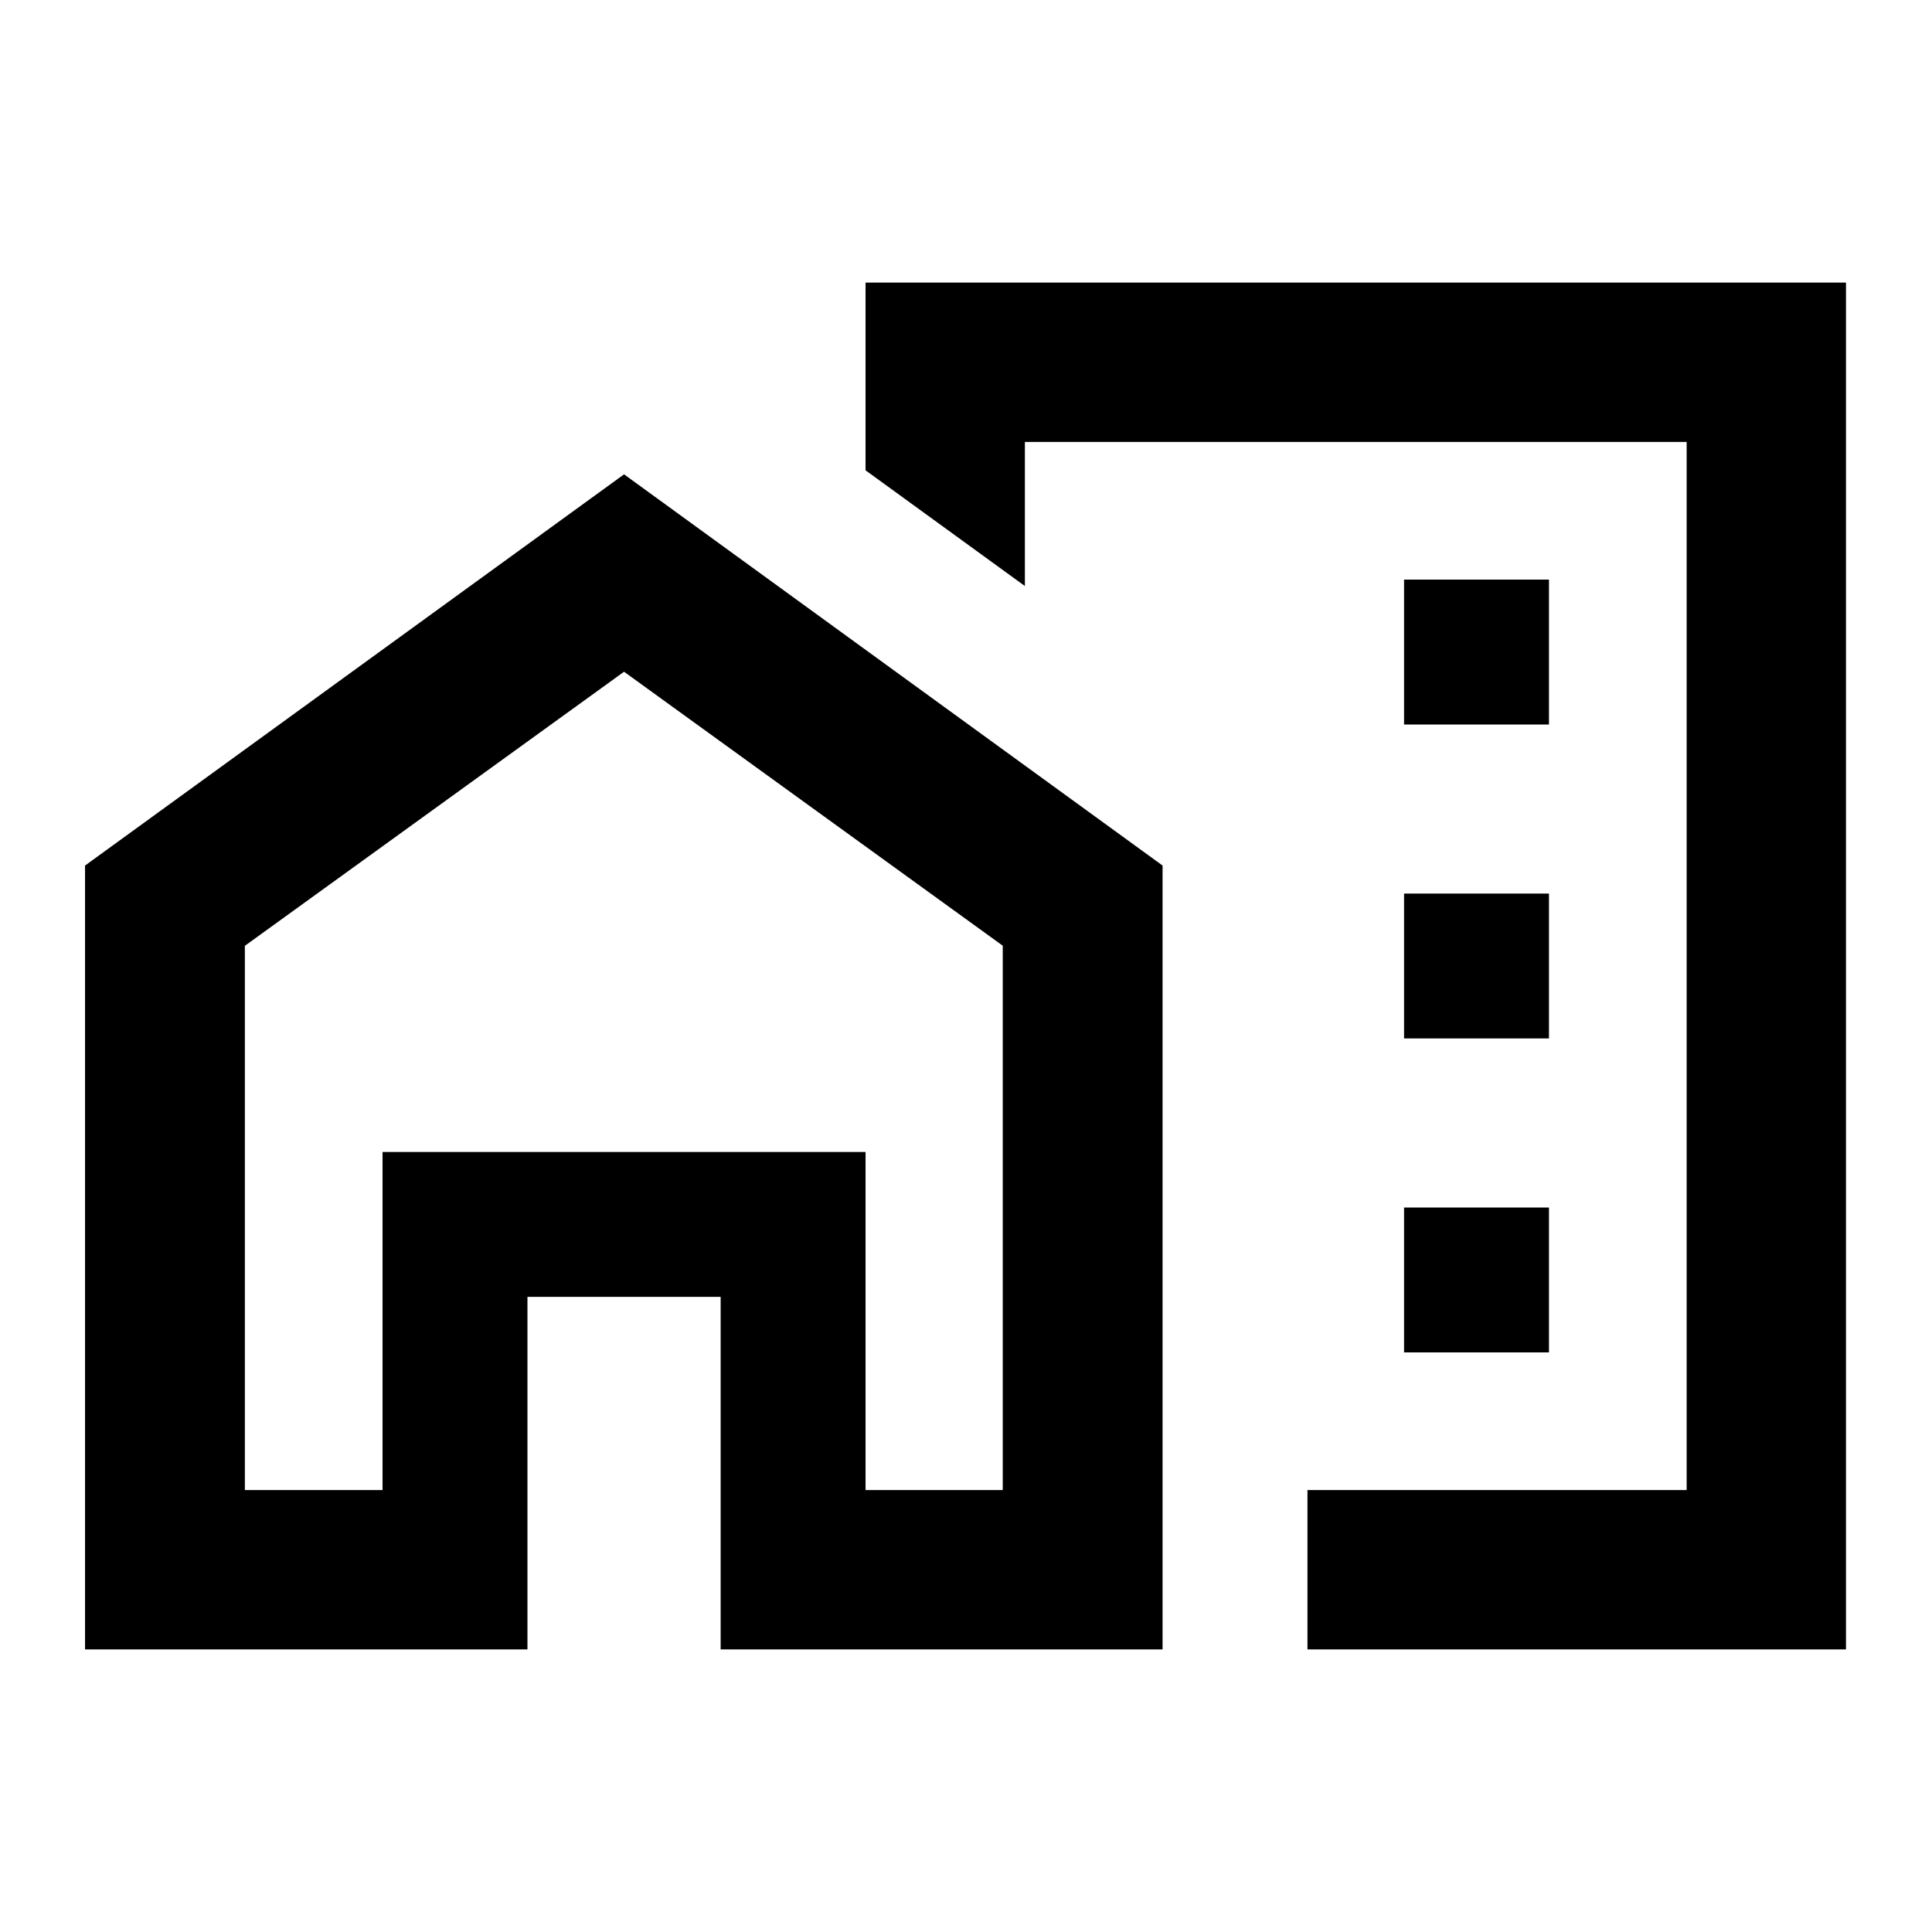 <svg xmlns="http://www.w3.org/2000/svg" height="20" viewBox="0 -960 960 960" width="20"><path d="M697.674-600h72v-72h-72v72Zm0 156h72v-72h-72v72Zm0 156h72v-72h-72v72Zm-48 147.587v-79.174h188.413v-520.826H509.261v71.609l-79.174-57.5v-93.283h487.174v679.174H649.674Zm-607.413 0v-389.5l267.826-194.391 267.587 194.391v389.5H358.087v-175.174h-96v175.174H42.261Zm79.413-79.174h68.413v-168h240v168h68.174v-270.5l-188.174-136.13-188.413 136.183v270.447Zm562-328.609ZM430.087-219.587v-168h-240v168-168h240v168Z"/></svg>